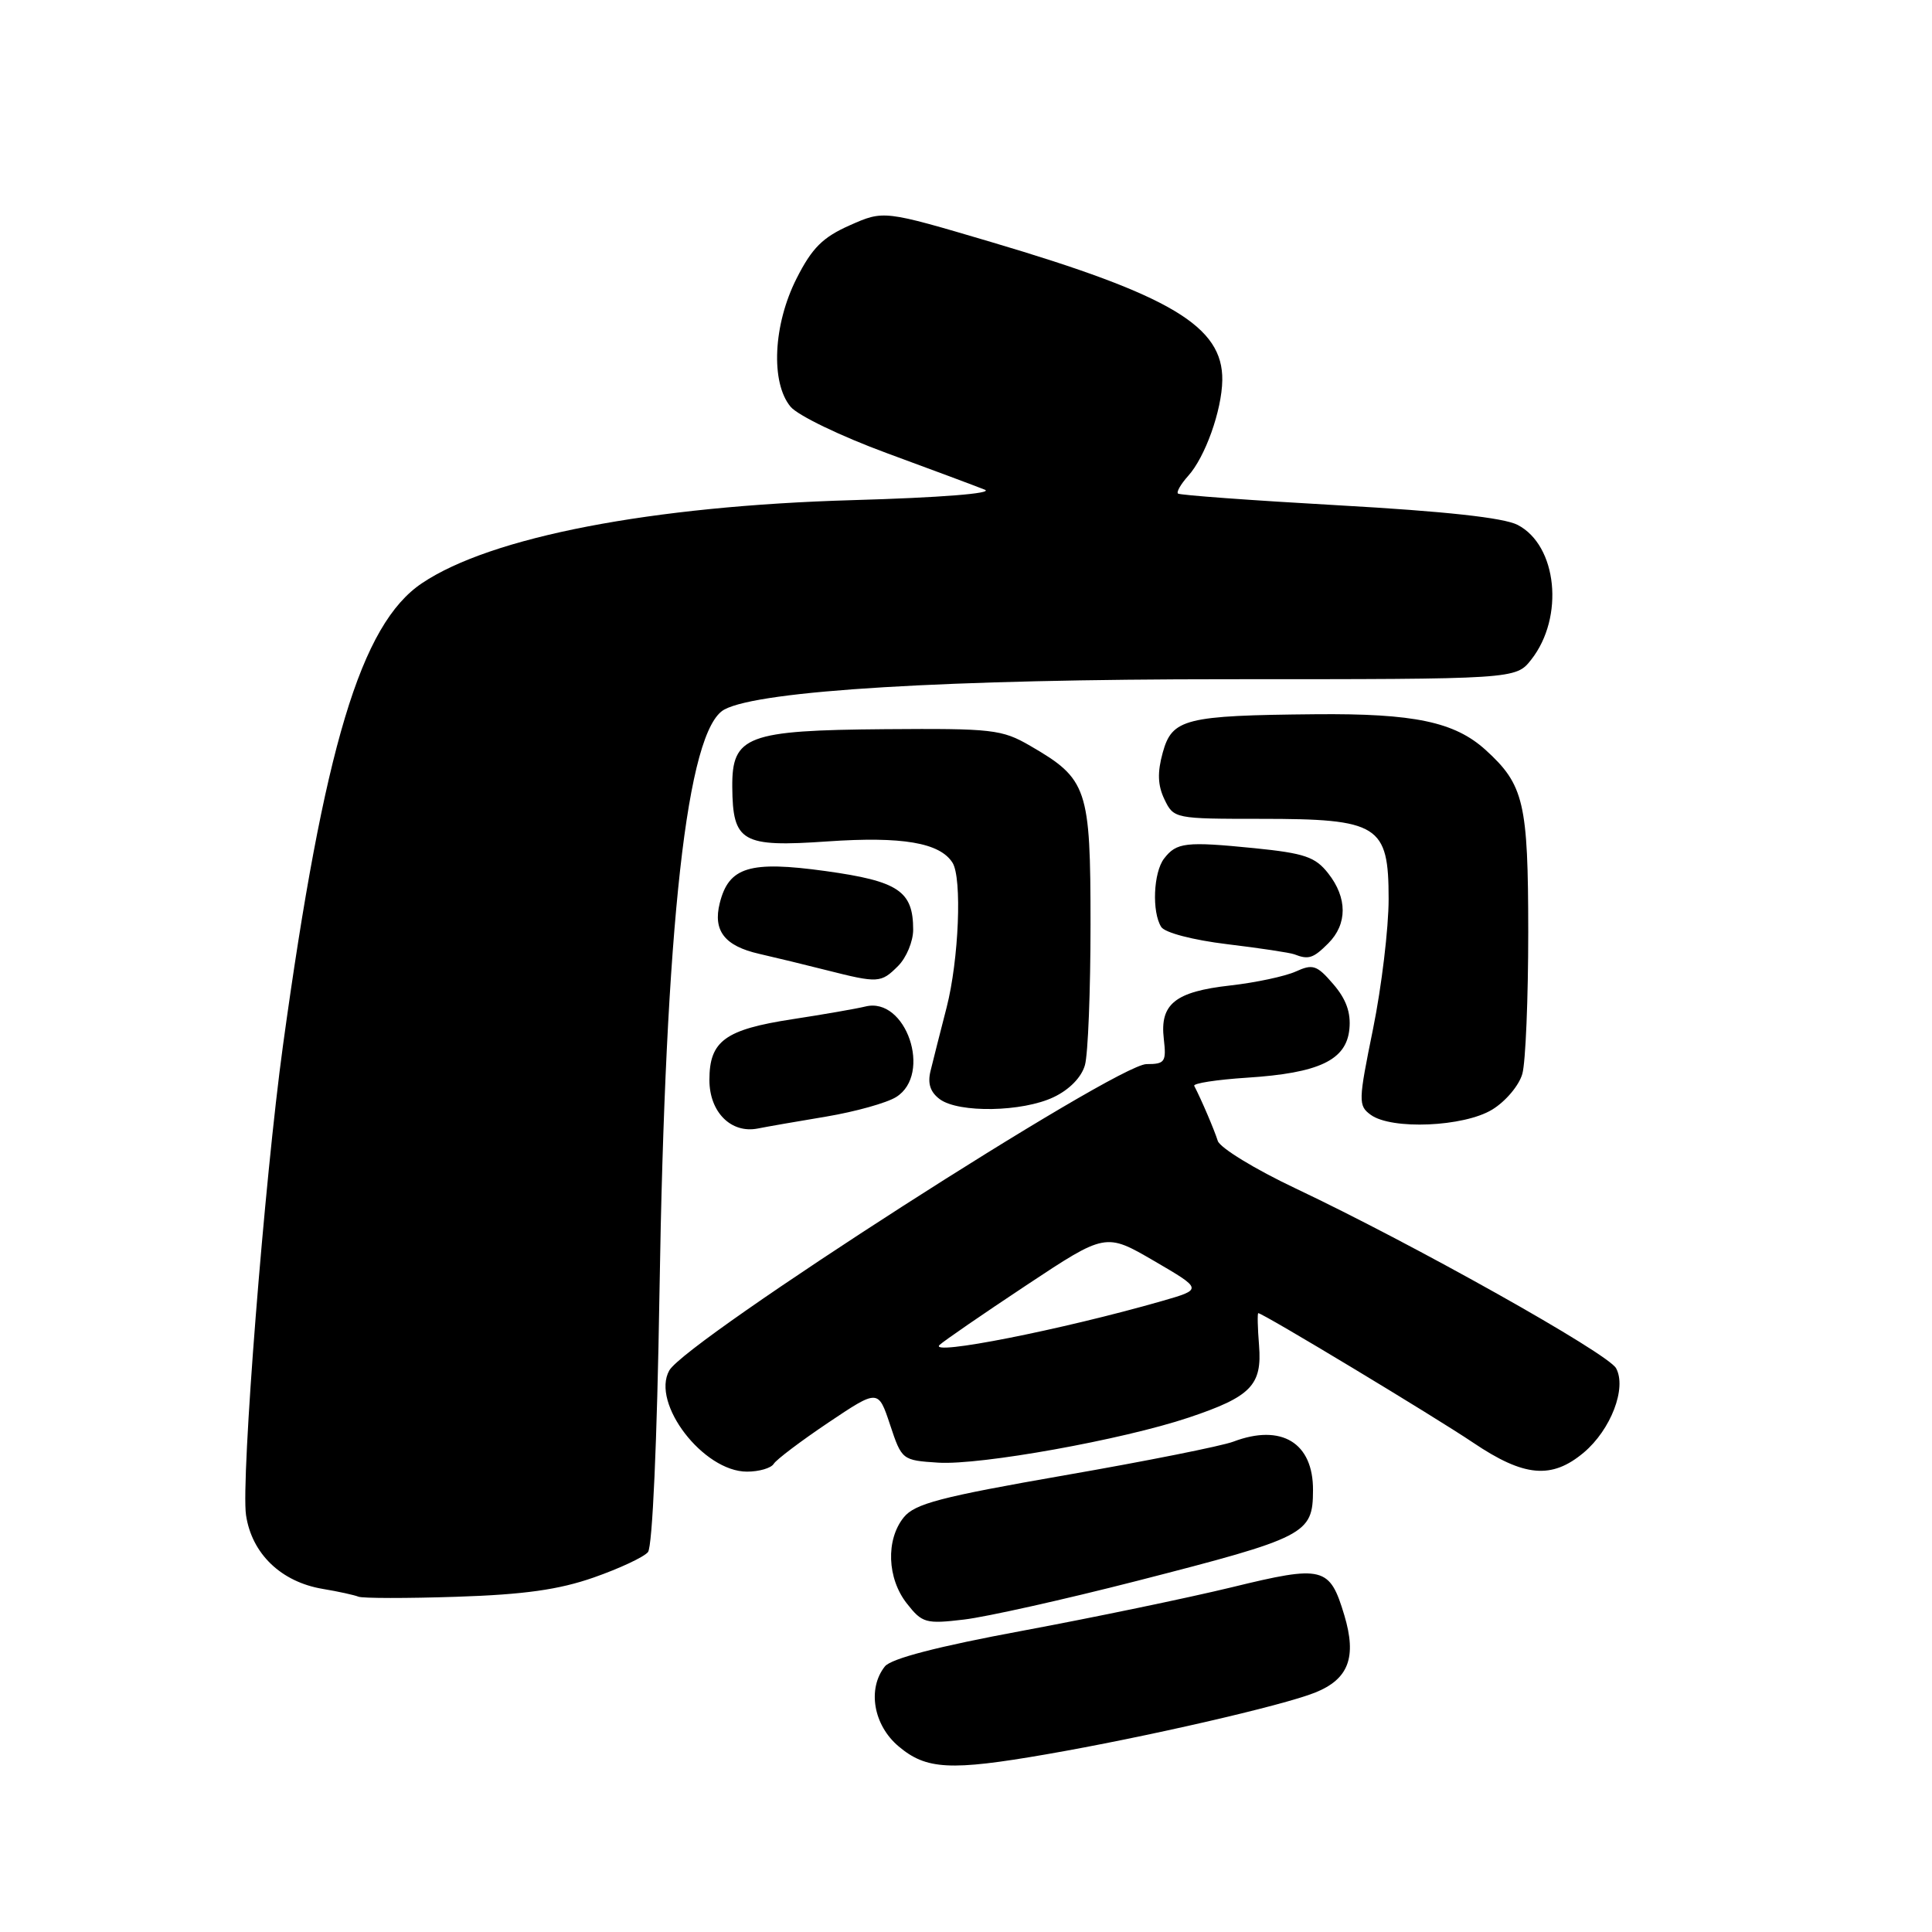 <?xml version="1.0" encoding="UTF-8" standalone="no"?>
<!DOCTYPE svg PUBLIC "-//W3C//DTD SVG 1.1//EN" "http://www.w3.org/Graphics/SVG/1.1/DTD/svg11.dtd" >
<svg xmlns="http://www.w3.org/2000/svg" xmlns:xlink="http://www.w3.org/1999/xlink" version="1.1" viewBox="0 0 256 256">
 <g >
 <path fill="currentColor"
d=" M 138.62 232.46 C 151.69 230.20 169.93 226.01 174.25 224.28 C 178.70 222.50 179.80 219.60 178.13 214.03 C 176.19 207.57 175.35 207.36 163.22 210.32 C 157.32 211.75 144.85 214.34 135.50 216.08 C 124.24 218.17 118.08 219.77 117.25 220.81 C 114.90 223.77 115.73 228.60 119.08 231.41 C 122.73 234.49 125.92 234.66 138.62 232.46 Z  M 150.64 209.48 C 173.09 203.72 173.96 203.28 173.98 197.47 C 174.02 191.17 169.80 188.61 163.41 191.03 C 161.91 191.60 151.87 193.61 141.09 195.48 C 124.63 198.35 121.22 199.24 119.75 201.06 C 117.36 204.02 117.54 209.15 120.17 212.48 C 122.19 215.06 122.68 215.20 127.73 214.60 C 130.70 214.25 141.00 211.95 150.64 209.48 Z  M 78.69 209.02 C 82.09 207.83 85.32 206.32 85.86 205.66 C 86.45 204.95 87.07 191.03 87.38 171.48 C 88.16 122.37 91.02 96.67 95.99 94.01 C 100.69 91.49 125.44 90.00 162.68 90.00 C 200.85 90.00 200.85 90.00 202.90 87.40 C 207.31 81.79 206.35 72.27 201.09 69.55 C 199.25 68.60 191.48 67.75 177.43 66.96 C 165.92 66.31 156.32 65.61 156.09 65.40 C 155.86 65.19 156.47 64.14 157.43 63.07 C 159.69 60.58 161.90 54.38 161.96 50.38 C 162.06 43.24 155.17 39.12 131.30 32.06 C 117.10 27.86 117.10 27.86 112.61 29.85 C 109.02 31.44 107.60 32.85 105.56 36.88 C 102.45 43.01 102.09 50.68 104.75 53.89 C 105.71 55.05 111.44 57.81 117.50 60.04 C 123.55 62.26 129.40 64.45 130.50 64.89 C 131.68 65.38 124.54 65.94 113.00 66.27 C 86.31 67.04 65.05 71.13 55.91 77.28 C 47.82 82.71 42.94 98.93 37.50 138.50 C 35.05 156.31 31.91 196.14 32.60 200.76 C 33.36 205.88 37.25 209.62 42.78 210.54 C 44.83 210.88 46.95 211.35 47.50 211.57 C 48.05 211.79 53.90 211.80 60.50 211.58 C 69.45 211.29 74.07 210.64 78.69 209.02 Z  M 102.52 193.97 C 102.87 193.40 106.13 190.94 109.76 188.50 C 116.37 184.07 116.37 184.07 117.94 188.79 C 119.49 193.46 119.54 193.50 124.33 193.81 C 129.91 194.16 148.72 190.78 157.50 187.84 C 165.77 185.07 167.25 183.55 166.83 178.27 C 166.64 175.92 166.60 174.00 166.73 174.00 C 167.34 174.00 190.08 187.71 195.20 191.16 C 201.95 195.71 205.61 196.04 209.86 192.47 C 213.45 189.44 215.57 183.92 214.14 181.30 C 213.08 179.33 187.32 164.88 171.69 157.48 C 166.29 154.93 161.64 152.08 161.36 151.17 C 160.90 149.71 159.19 145.70 158.24 143.88 C 158.07 143.55 161.21 143.06 165.23 142.80 C 174.79 142.19 178.40 140.47 178.80 136.36 C 179.02 134.18 178.37 132.38 176.67 130.41 C 174.50 127.88 173.96 127.70 171.70 128.73 C 170.31 129.36 166.40 130.20 163.02 130.58 C 155.70 131.40 153.67 133.04 154.21 137.66 C 154.56 140.71 154.37 141.00 151.92 141.00 C 147.95 141.00 90.91 177.62 88.68 181.60 C 86.25 185.95 93.20 195.00 98.98 195.00 C 100.57 195.00 102.17 194.54 102.52 193.97 Z  M 109.50 147.95 C 113.35 147.30 117.51 146.14 118.75 145.36 C 123.57 142.34 120.05 132.02 114.66 133.37 C 113.47 133.66 109.12 134.42 105.00 135.05 C 96.07 136.42 94.00 137.93 94.00 143.10 C 94.00 147.37 96.88 150.24 100.43 149.53 C 101.57 149.30 105.65 148.59 109.50 147.95 Z  M 197.72 147.03 C 199.50 145.95 201.30 143.81 201.72 142.28 C 202.15 140.75 202.50 132.30 202.50 123.50 C 202.49 106.35 201.94 104.00 196.85 99.37 C 192.74 95.65 187.37 94.52 174.31 94.64 C 157.02 94.80 155.31 95.23 154.07 99.72 C 153.34 102.36 153.40 104.06 154.30 105.93 C 155.52 108.47 155.67 108.50 167.05 108.50 C 182.71 108.50 184.00 109.31 184.00 119.12 C 184.00 123.00 183.07 130.74 181.94 136.31 C 179.98 145.93 179.96 146.50 181.63 147.72 C 184.39 149.73 193.96 149.32 197.72 147.03 Z  M 139.61 145.38 C 141.70 144.39 143.31 142.74 143.76 141.13 C 144.17 139.68 144.50 131.30 144.50 122.50 C 144.50 104.42 144.10 103.22 136.50 98.82 C 132.76 96.65 131.50 96.51 117.27 96.62 C 98.95 96.77 96.98 97.51 97.03 104.27 C 97.09 111.59 98.29 112.28 109.67 111.49 C 119.54 110.81 124.53 111.66 126.21 114.31 C 127.50 116.33 127.05 127.19 125.43 133.50 C 124.58 136.80 123.62 140.58 123.30 141.91 C 122.89 143.58 123.27 144.72 124.54 145.66 C 127.07 147.50 135.47 147.35 139.61 145.38 Z  M 119.00 128.00 C 120.10 126.90 121.00 124.74 121.00 123.19 C 121.00 118.06 119.05 116.76 109.39 115.42 C 99.33 114.03 96.57 114.87 95.37 119.67 C 94.45 123.33 96.02 125.35 100.60 126.39 C 102.74 126.88 106.75 127.85 109.50 128.55 C 116.37 130.29 116.73 130.27 119.00 128.00 Z  M 176.00 125.00 C 178.55 122.45 178.55 118.97 175.99 115.72 C 174.28 113.54 172.86 113.06 166.24 112.39 C 157.11 111.48 155.90 111.62 154.25 113.76 C 152.83 115.60 152.61 120.84 153.87 122.83 C 154.36 123.59 158.07 124.56 162.61 125.11 C 166.95 125.63 170.95 126.24 171.50 126.45 C 173.39 127.19 174.01 126.99 176.00 125.00 Z  M 124.50 178.21 C 125.05 177.69 130.22 174.13 136.00 170.30 C 146.50 163.34 146.50 163.34 152.94 167.09 C 159.37 170.84 159.37 170.84 153.94 172.40 C 140.69 176.20 122.92 179.71 124.50 178.21 Z "/>
</g>
</svg>